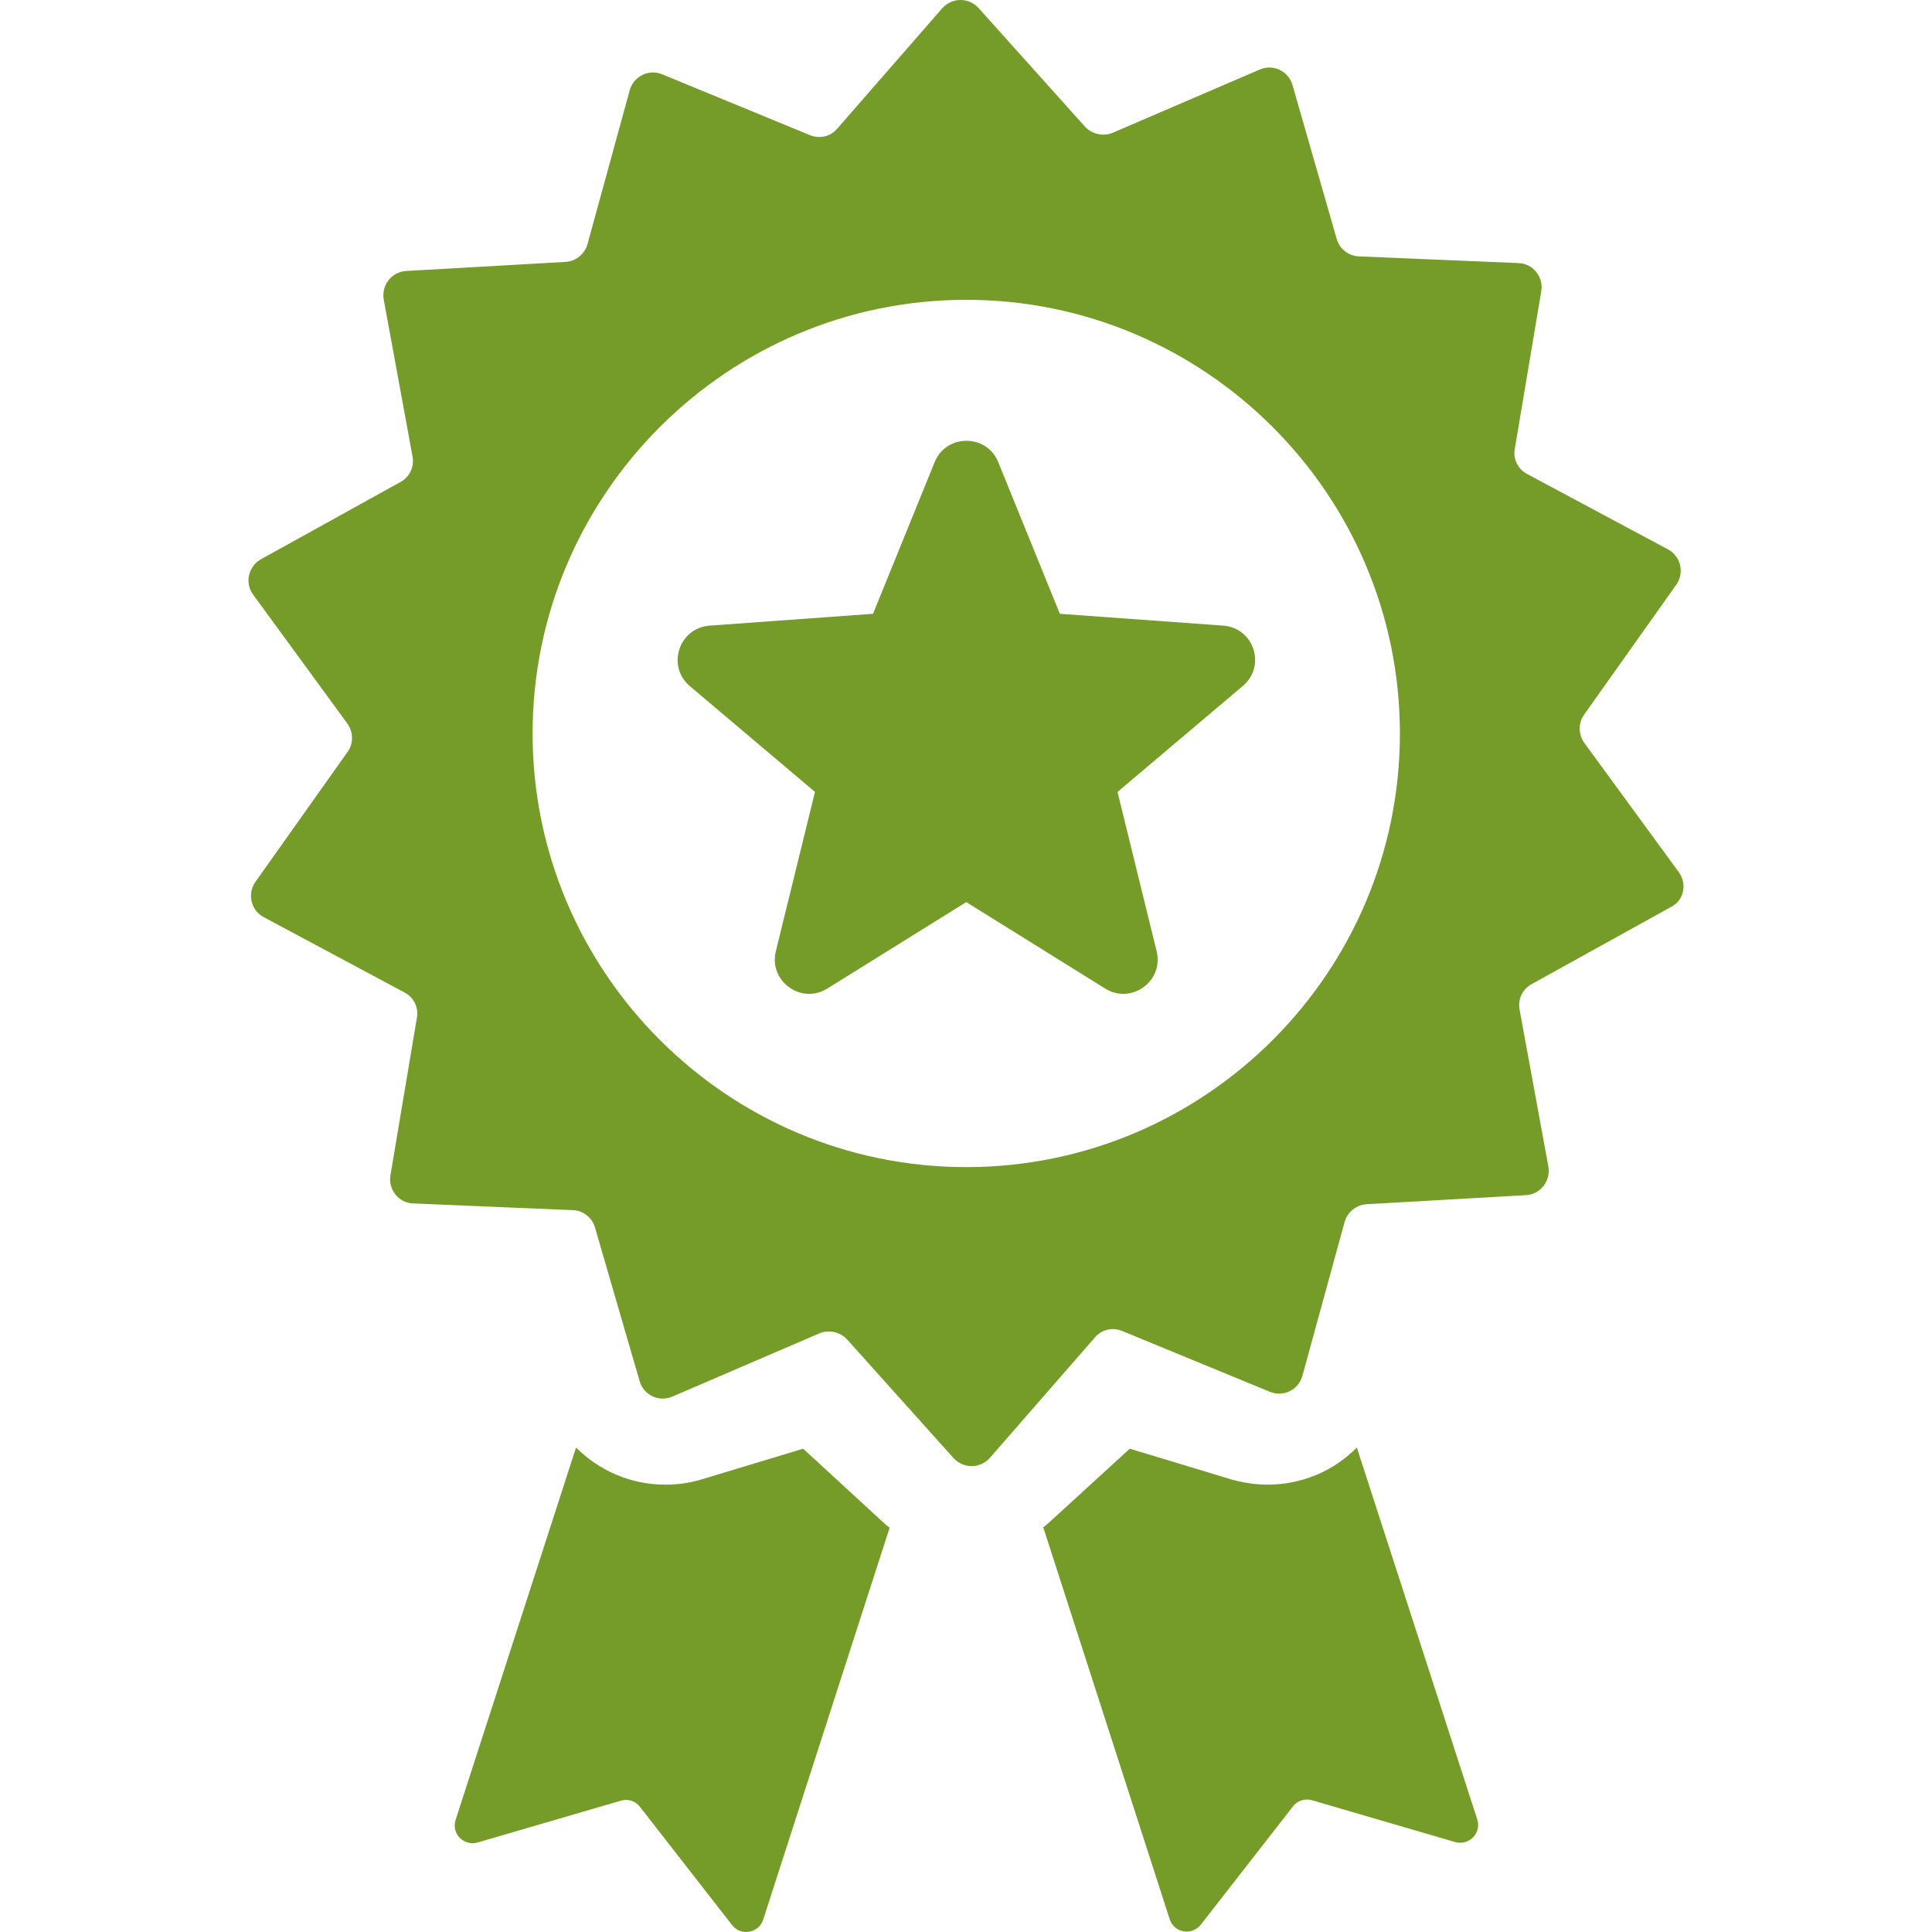 <?xml version="1.0" encoding="iso-8859-1"?>
<!-- Generator: Adobe Illustrator 19.1.0, SVG Export Plug-In . SVG Version: 6.00 Build 0)  -->
<svg version="1.1" id="Capa_1" xmlns="http://www.w3.org/2000/svg" xmlns:xlink="http://www.w3.org/1999/xlink" x="0px" y="0px" viewBox="0 0 489.183 489.183">
		<path d="M425.054,220.813l-23.9-32.7c-1.5-2.1-1.6-5-0.1-7.1l23.4-33c2.1-3,1.1-7.2-2.1-8.9l-35.7-19.1c-2.3-1.2-3.6-3.8-3.1-6.4
			l6.7-39.9c0.6-3.6-2.1-7-5.8-7.1l-40.4-1.7c-2.6-0.1-4.9-1.9-5.6-4.4l-11.2-39c-1-3.5-4.9-5.4-8.3-3.9l-37.2,16
			c-2.4,1-5.2,0.4-7-1.5l-27-30.1c-2.5-2.7-6.7-2.7-9.2,0.1l-26.6,30.5c-1.7,2-4.5,2.6-6.9,1.6l-37.4-15.4c-3.4-1.4-7.2,0.5-8.2,4
			l-10.7,39c-0.7,2.5-2.9,4.3-5.5,4.5l-40.4,2.3c-3.7,0.2-6.3,3.6-5.7,7.2l7.3,39.8c0.5,2.6-0.8,5.2-3,6.4l-35.4,19.6
			c-3.2,1.8-4.1,6-2,8.9l23.9,32.7c1.5,2.1,1.6,5,0.1,7.1l-23.4,33c-2.1,3-1.1,7.2,2.1,8.9l35.7,19.1c2.3,1.2,3.6,3.8,3.1,6.4
			l-6.7,39.9c-0.6,3.6,2.1,7,5.8,7.1l40.4,1.7c2.6,0.1,4.9,1.9,5.6,4.4l11.3,38.9c1,3.5,4.9,5.4,8.3,3.9l37.2-16
			c2.4-1,5.2-0.4,7,1.5l27,30.1c2.5,2.7,6.7,2.7,9.2-0.1l26.6-30.5c1.7-2,4.5-2.6,6.9-1.6l37.4,15.4c3.4,1.4,7.2-0.5,8.2-4l10.7-39
			c0.7-2.5,2.9-4.3,5.5-4.5l40.4-2.3c3.7-0.2,6.3-3.6,5.7-7.2l-7.3-39.8c-0.5-2.6,0.8-5.2,3-6.4l35.4-19.6
			C426.354,228.013,427.254,223.813,425.054,220.813z M244.654,295.513c-60.5,0-109.8-49.3-109.8-109.8s49.3-109.8,109.8-109.8
			s109.8,49.3,109.8,109.8C354.454,246.313,305.154,295.513,244.654,295.513z" fill="#759c28"/>
		<path d="M343.554,366.513c-5.8,5.9-13.9,9.4-22.6,9.4c-3.1,0-6.2-0.5-9.1-1.3l-25.8-7.8l-19.9,18.2c-0.7,0.6-1.3,1.2-2,1.7
			l32,99.2c1.1,3.5,5.6,4.3,7.9,1.4l23.3-29.9c1.1-1.5,3.1-2.1,4.8-1.6l36.3,10.6c3.5,1,6.7-2.3,5.6-5.7L343.554,366.513z" fill="#759c28"/>
		<path d="M203.354,366.813l-25.8,7.8c-3,0.9-6,1.3-9.1,1.3c-8.7,0-16.7-3.5-22.6-9.4l-30.5,94.3c-1.1,3.5,2.1,6.7,5.6,5.7
			l36.3-10.6c1.8-0.5,3.7,0.1,4.8,1.6l23.3,29.9c2.2,2.9,6.8,2.1,7.9-1.4l32-99.2c-0.7-0.5-1.4-1.1-2-1.7L203.354,366.813z" fill="#759c28"/>
		<path d="M309.754,158.413l-41.4-3l-15.6-38.4c-2.9-7.2-13.2-7.2-16.1,0l-15.6,38.4l-41.4,3c-7.8,0.6-10.9,10.3-5,15.3l31.7,26.8
			l-9.9,40.3c-1.9,7.6,6.4,13.6,13,9.5l35.2-21.9l35.2,21.9c6.6,4.1,14.9-1.9,13-9.5l-9.9-40.3l31.7-26.8
			C320.654,168.713,317.554,159.013,309.754,158.413z" fill="#759c28"/>
</svg>
